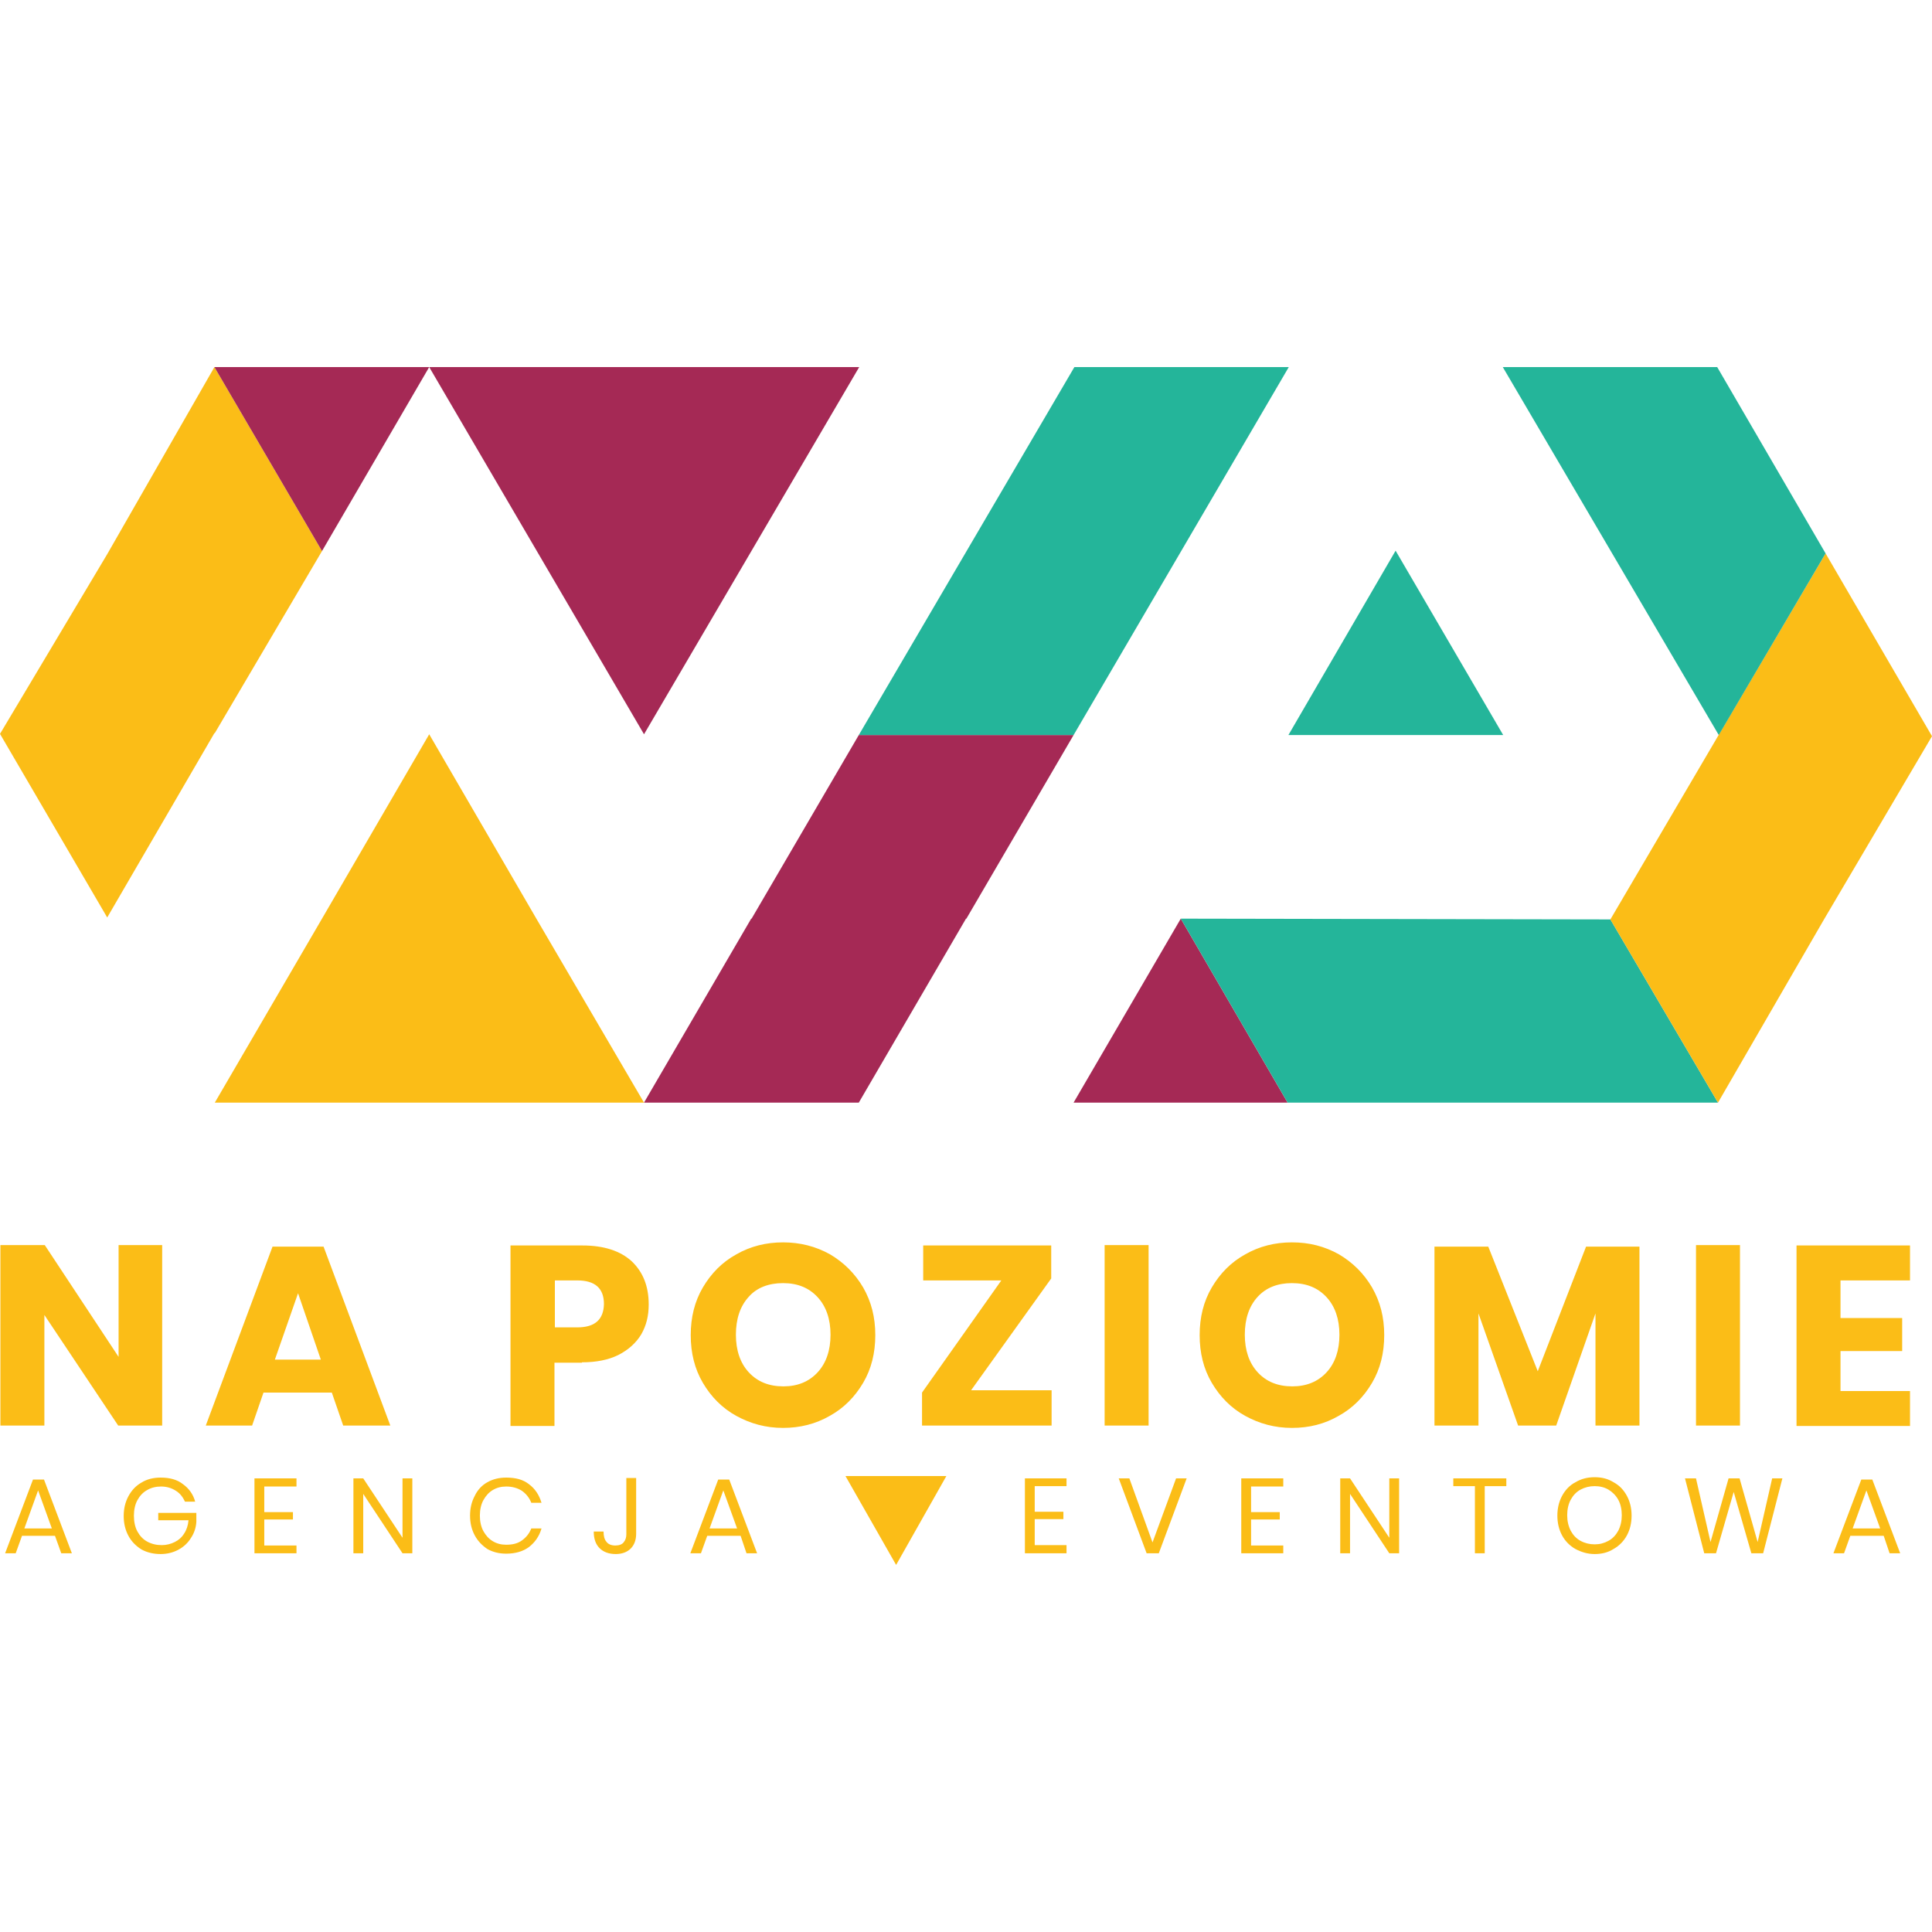 <svg width="100" height="100" viewBox="0 0 100 100" fill="none" xmlns="http://www.w3.org/2000/svg">
<path d="M98.862 66.254V64.465H92.988V73.808H98.862V71.999H95.264V69.93H98.456V68.222H95.264V66.274H98.862V66.254ZM87.785 64.445V73.787H90.061V64.445H87.785ZM82.094 64.526L79.594 70.975L77.033 64.526H74.248V73.787H76.525V67.981L78.577 73.787H80.549L82.582 67.981V73.787H84.858V64.526H82.094ZM66.87 66.414C67.622 66.414 68.212 66.655 68.659 67.138C69.106 67.62 69.329 68.283 69.329 69.086C69.329 69.89 69.106 70.553 68.659 71.035C68.212 71.517 67.622 71.758 66.89 71.758C66.138 71.758 65.549 71.517 65.102 71.035C64.655 70.553 64.431 69.89 64.431 69.086C64.431 68.263 64.655 67.6 65.102 67.117C65.529 66.655 66.118 66.414 66.87 66.414ZM66.87 64.305C65.996 64.305 65.183 64.506 64.451 64.927C63.72 65.329 63.151 65.912 62.724 66.635C62.297 67.359 62.094 68.182 62.094 69.106C62.094 70.031 62.297 70.854 62.724 71.578C63.151 72.301 63.72 72.883 64.451 73.285C65.183 73.687 65.976 73.908 66.87 73.908C67.764 73.908 68.557 73.707 69.289 73.285C70.02 72.883 70.59 72.301 71.016 71.578C71.443 70.854 71.647 70.031 71.647 69.106C71.647 68.182 71.443 67.379 71.016 66.635C70.59 65.912 70.02 65.349 69.309 64.927C68.557 64.506 67.764 64.305 66.87 64.305ZM57.175 64.445V73.787H59.451V64.445H57.175ZM54.411 66.173V64.465H47.785V66.274H51.829L47.724 72.08V73.787H54.431V71.959H50.264L54.411 66.173ZM40.529 66.414C41.281 66.414 41.87 66.655 42.317 67.138C42.764 67.62 42.988 68.283 42.988 69.086C42.988 69.89 42.764 70.553 42.317 71.035C41.87 71.517 41.281 71.758 40.549 71.758C39.797 71.758 39.208 71.517 38.76 71.035C38.313 70.553 38.09 69.89 38.09 69.086C38.09 68.263 38.313 67.6 38.76 67.117C39.167 66.655 39.777 66.414 40.529 66.414ZM40.529 64.305C39.655 64.305 38.842 64.506 38.11 64.927C37.378 65.329 36.809 65.912 36.382 66.635C35.956 67.359 35.752 68.182 35.752 69.106C35.752 70.031 35.956 70.854 36.382 71.578C36.809 72.301 37.378 72.883 38.11 73.285C38.842 73.687 39.634 73.908 40.529 73.908C41.403 73.908 42.216 73.707 42.947 73.285C43.679 72.883 44.248 72.301 44.675 71.578C45.102 70.854 45.305 70.031 45.305 69.106C45.305 68.182 45.102 67.379 44.675 66.635C44.248 65.912 43.679 65.349 42.968 64.927C42.216 64.506 41.403 64.305 40.529 64.305ZM29.878 68.705H28.72V66.274H29.878C30.793 66.274 31.26 66.675 31.26 67.499C31.24 68.303 30.793 68.705 29.878 68.705ZM30.122 70.513C30.854 70.513 31.484 70.392 32.012 70.131C32.52 69.87 32.927 69.508 33.191 69.066C33.456 68.604 33.577 68.102 33.577 67.519C33.577 66.595 33.293 65.852 32.703 65.289C32.114 64.747 31.26 64.465 30.142 64.465H26.423V73.808H28.699V70.533H30.122V70.513ZM14.228 70.372L15.427 66.937L16.606 70.372H14.228ZM17.764 73.787H20.203L16.748 64.526H14.106L10.651 73.787H13.049L13.638 72.08H17.175L17.764 73.787ZM8.415 64.445H6.138V70.231L2.317 64.445H0.021V73.787H2.297V68.062L6.118 73.787H8.394V64.445H8.415Z" fill="#FBBD17"/>
<path d="M36.728 79.111L37.439 77.142L38.151 79.111H36.728ZM38.639 80.397H39.187L37.744 76.58H37.175L35.732 80.397H36.281L36.606 79.493H38.334L38.639 80.397ZM32.419 76.52V79.413C32.419 79.573 32.379 79.714 32.277 79.835C32.196 79.935 32.053 79.995 31.85 79.995C31.647 79.995 31.484 79.935 31.383 79.794C31.281 79.674 31.24 79.493 31.24 79.272H30.732C30.732 79.654 30.834 79.935 31.037 80.136C31.24 80.337 31.525 80.437 31.87 80.437C32.196 80.437 32.46 80.337 32.643 80.156C32.826 79.975 32.927 79.714 32.927 79.393V76.5H32.419V76.52ZM26.2 76.48C25.834 76.48 25.509 76.56 25.224 76.721C24.939 76.881 24.716 77.122 24.574 77.424C24.411 77.725 24.33 78.067 24.33 78.448C24.33 78.83 24.411 79.172 24.574 79.473C24.736 79.774 24.96 79.995 25.224 80.176C25.509 80.337 25.834 80.417 26.2 80.417C26.687 80.417 27.074 80.297 27.378 80.076C27.683 79.835 27.907 79.533 28.029 79.111H27.5C27.399 79.373 27.236 79.573 27.013 79.734C26.789 79.895 26.525 79.955 26.2 79.955C25.935 79.955 25.712 79.895 25.509 79.774C25.305 79.654 25.143 79.473 25.021 79.252C24.899 79.031 24.838 78.75 24.838 78.448C24.838 78.147 24.899 77.866 25.021 77.645C25.143 77.424 25.305 77.243 25.509 77.122C25.712 77.002 25.935 76.942 26.2 76.942C26.525 76.942 26.789 77.022 27.013 77.163C27.236 77.323 27.399 77.524 27.5 77.785H28.029C27.907 77.384 27.704 77.062 27.378 76.821C27.074 76.58 26.687 76.48 26.2 76.48ZM21.342 76.52H20.834V79.594L18.801 76.52H18.293V80.397H18.801V77.323L20.834 80.397H21.342V76.52ZM15.346 76.921V76.52H13.171V80.397H15.346V79.995H13.679V78.649H15.163V78.268H13.679V76.942H15.346V76.921ZM8.313 76.48C7.948 76.48 7.602 76.56 7.317 76.741C7.033 76.901 6.809 77.142 6.647 77.444C6.484 77.745 6.403 78.087 6.403 78.469C6.403 78.85 6.484 79.192 6.647 79.493C6.809 79.794 7.033 80.016 7.317 80.196C7.602 80.357 7.948 80.437 8.313 80.437C8.659 80.437 8.964 80.357 9.228 80.216C9.492 80.076 9.716 79.875 9.878 79.614C10.041 79.373 10.143 79.091 10.163 78.77V78.308H8.191V78.689H9.757C9.736 78.951 9.655 79.192 9.533 79.373C9.411 79.573 9.248 79.714 9.045 79.815C8.842 79.915 8.618 79.975 8.374 79.975C8.09 79.975 7.846 79.915 7.622 79.794C7.399 79.674 7.236 79.493 7.114 79.272C6.992 79.051 6.931 78.77 6.931 78.448C6.931 78.147 6.992 77.866 7.114 77.645C7.236 77.424 7.399 77.243 7.622 77.122C7.826 77.002 8.07 76.942 8.334 76.942C8.639 76.942 8.883 77.022 9.106 77.163C9.33 77.303 9.472 77.504 9.574 77.725H10.102C10 77.343 9.777 77.042 9.472 76.821C9.167 76.58 8.781 76.48 8.313 76.48ZM1.261 79.111L1.972 77.142L2.683 79.111H1.261ZM3.171 80.397H3.72L2.277 76.58H1.708L0.265 80.397H0.813L1.139 79.493H2.846L3.171 80.397Z" fill="#FBBD17"/>
<path d="M55.203 76.922V76.52H53.049V80.397H55.203V79.975H53.557V78.629H55.041V78.248H53.557V76.922H55.203Z" fill="#FBBD17"/>
<path d="M95.894 79.111L96.605 77.143L97.317 79.111H95.894ZM97.805 80.397H98.353L96.91 76.58H96.341L94.898 80.397H95.447L95.772 79.493H97.5L97.805 80.397ZM91.727 76.52L90.975 79.815L90.04 76.52H89.471L88.536 79.815L87.784 76.52H87.215L88.211 80.397H88.821L89.736 77.223L90.65 80.397H91.26L92.256 76.52H91.727ZM82.54 76.922C82.805 76.922 83.049 76.982 83.252 77.102C83.455 77.223 83.638 77.404 83.76 77.625C83.882 77.846 83.943 78.127 83.943 78.428C83.943 78.73 83.882 78.991 83.76 79.232C83.638 79.453 83.475 79.634 83.252 79.754C83.028 79.875 82.805 79.935 82.54 79.935C82.276 79.935 82.032 79.875 81.809 79.754C81.585 79.634 81.422 79.453 81.301 79.232C81.179 78.991 81.118 78.73 81.118 78.428C81.118 78.127 81.179 77.846 81.301 77.625C81.422 77.404 81.585 77.223 81.809 77.102C82.032 76.982 82.276 76.922 82.54 76.922ZM82.54 76.46C82.174 76.46 81.849 76.54 81.544 76.721C81.24 76.881 81.016 77.123 80.853 77.424C80.691 77.725 80.609 78.067 80.609 78.448C80.609 78.83 80.691 79.172 80.853 79.473C81.016 79.774 81.26 80.016 81.544 80.176C81.849 80.337 82.174 80.437 82.54 80.437C82.906 80.437 83.231 80.357 83.516 80.176C83.801 80.016 84.044 79.774 84.207 79.473C84.37 79.172 84.451 78.83 84.451 78.448C84.451 78.067 84.37 77.725 84.207 77.424C84.044 77.123 83.821 76.881 83.516 76.721C83.231 76.54 82.906 76.46 82.54 76.46ZM75.223 76.52V76.922H76.341V80.397H76.849V76.922H77.967V76.52H75.223ZM72.418 76.52H71.91V79.594L69.878 76.52H69.37V80.397H69.878V77.323L71.91 80.397H72.418V76.52ZM66.422 76.922V76.52H64.248V80.397H66.422V79.995H64.756V78.649H66.24V78.268H64.756V76.942H66.422V76.922ZM57.906 76.52L59.349 80.397H59.979L61.422 76.52H60.874L59.654 79.835L58.455 76.52H57.906Z" fill="#FBBD17"/>
<path d="M48.984 76.399H43.761L46.383 81L48.984 76.399Z" fill="#FBBD17"/>
<path d="M66.646 57.072L61.117 47.549L55.568 57.072H66.646Z" fill="#A52955"/>
<path d="M11.098 37.946H11.118L16.667 28.523L11.098 19L5.549 28.684L0 37.986L5.549 47.489L11.098 37.946Z" fill="#FBBD17"/>
<path d="M33.334 57.072H22.216H11.118L16.667 47.549L22.216 38.006L27.785 47.589L33.334 57.072Z" fill="#FBBD17"/>
<path d="M55.569 38.046L50.02 47.549H50L44.451 57.072H33.333L38.882 47.549H38.902L44.451 38.046H55.569Z" fill="#A52955"/>
<path d="M11.098 19L16.667 28.523L22.215 19H11.098Z" fill="#A52955"/>
<path d="M33.334 38.006L44.472 19H22.216L33.334 38.006Z" fill="#A52955"/>
<path d="M72.236 28.503L66.688 38.046H77.805L72.236 28.503Z" fill="#24B59A"/>
<path d="M88.923 57.072L83.354 47.589L72.236 47.569L61.118 47.549L66.647 57.072H88.923Z" fill="#24B59A"/>
<path d="M94.492 28.644L88.943 38.066L83.353 47.589L88.923 57.072L94.41 47.589L100 38.106L94.492 28.644Z" fill="#FBBD17"/>
<path d="M55.61 19L44.451 38.046H55.569L66.707 19H55.61Z" fill="#24B59A"/>
<path d="M88.882 19H77.784L88.963 38.046L94.492 28.644L88.882 19Z" fill="#24B59A"/>
</svg>
